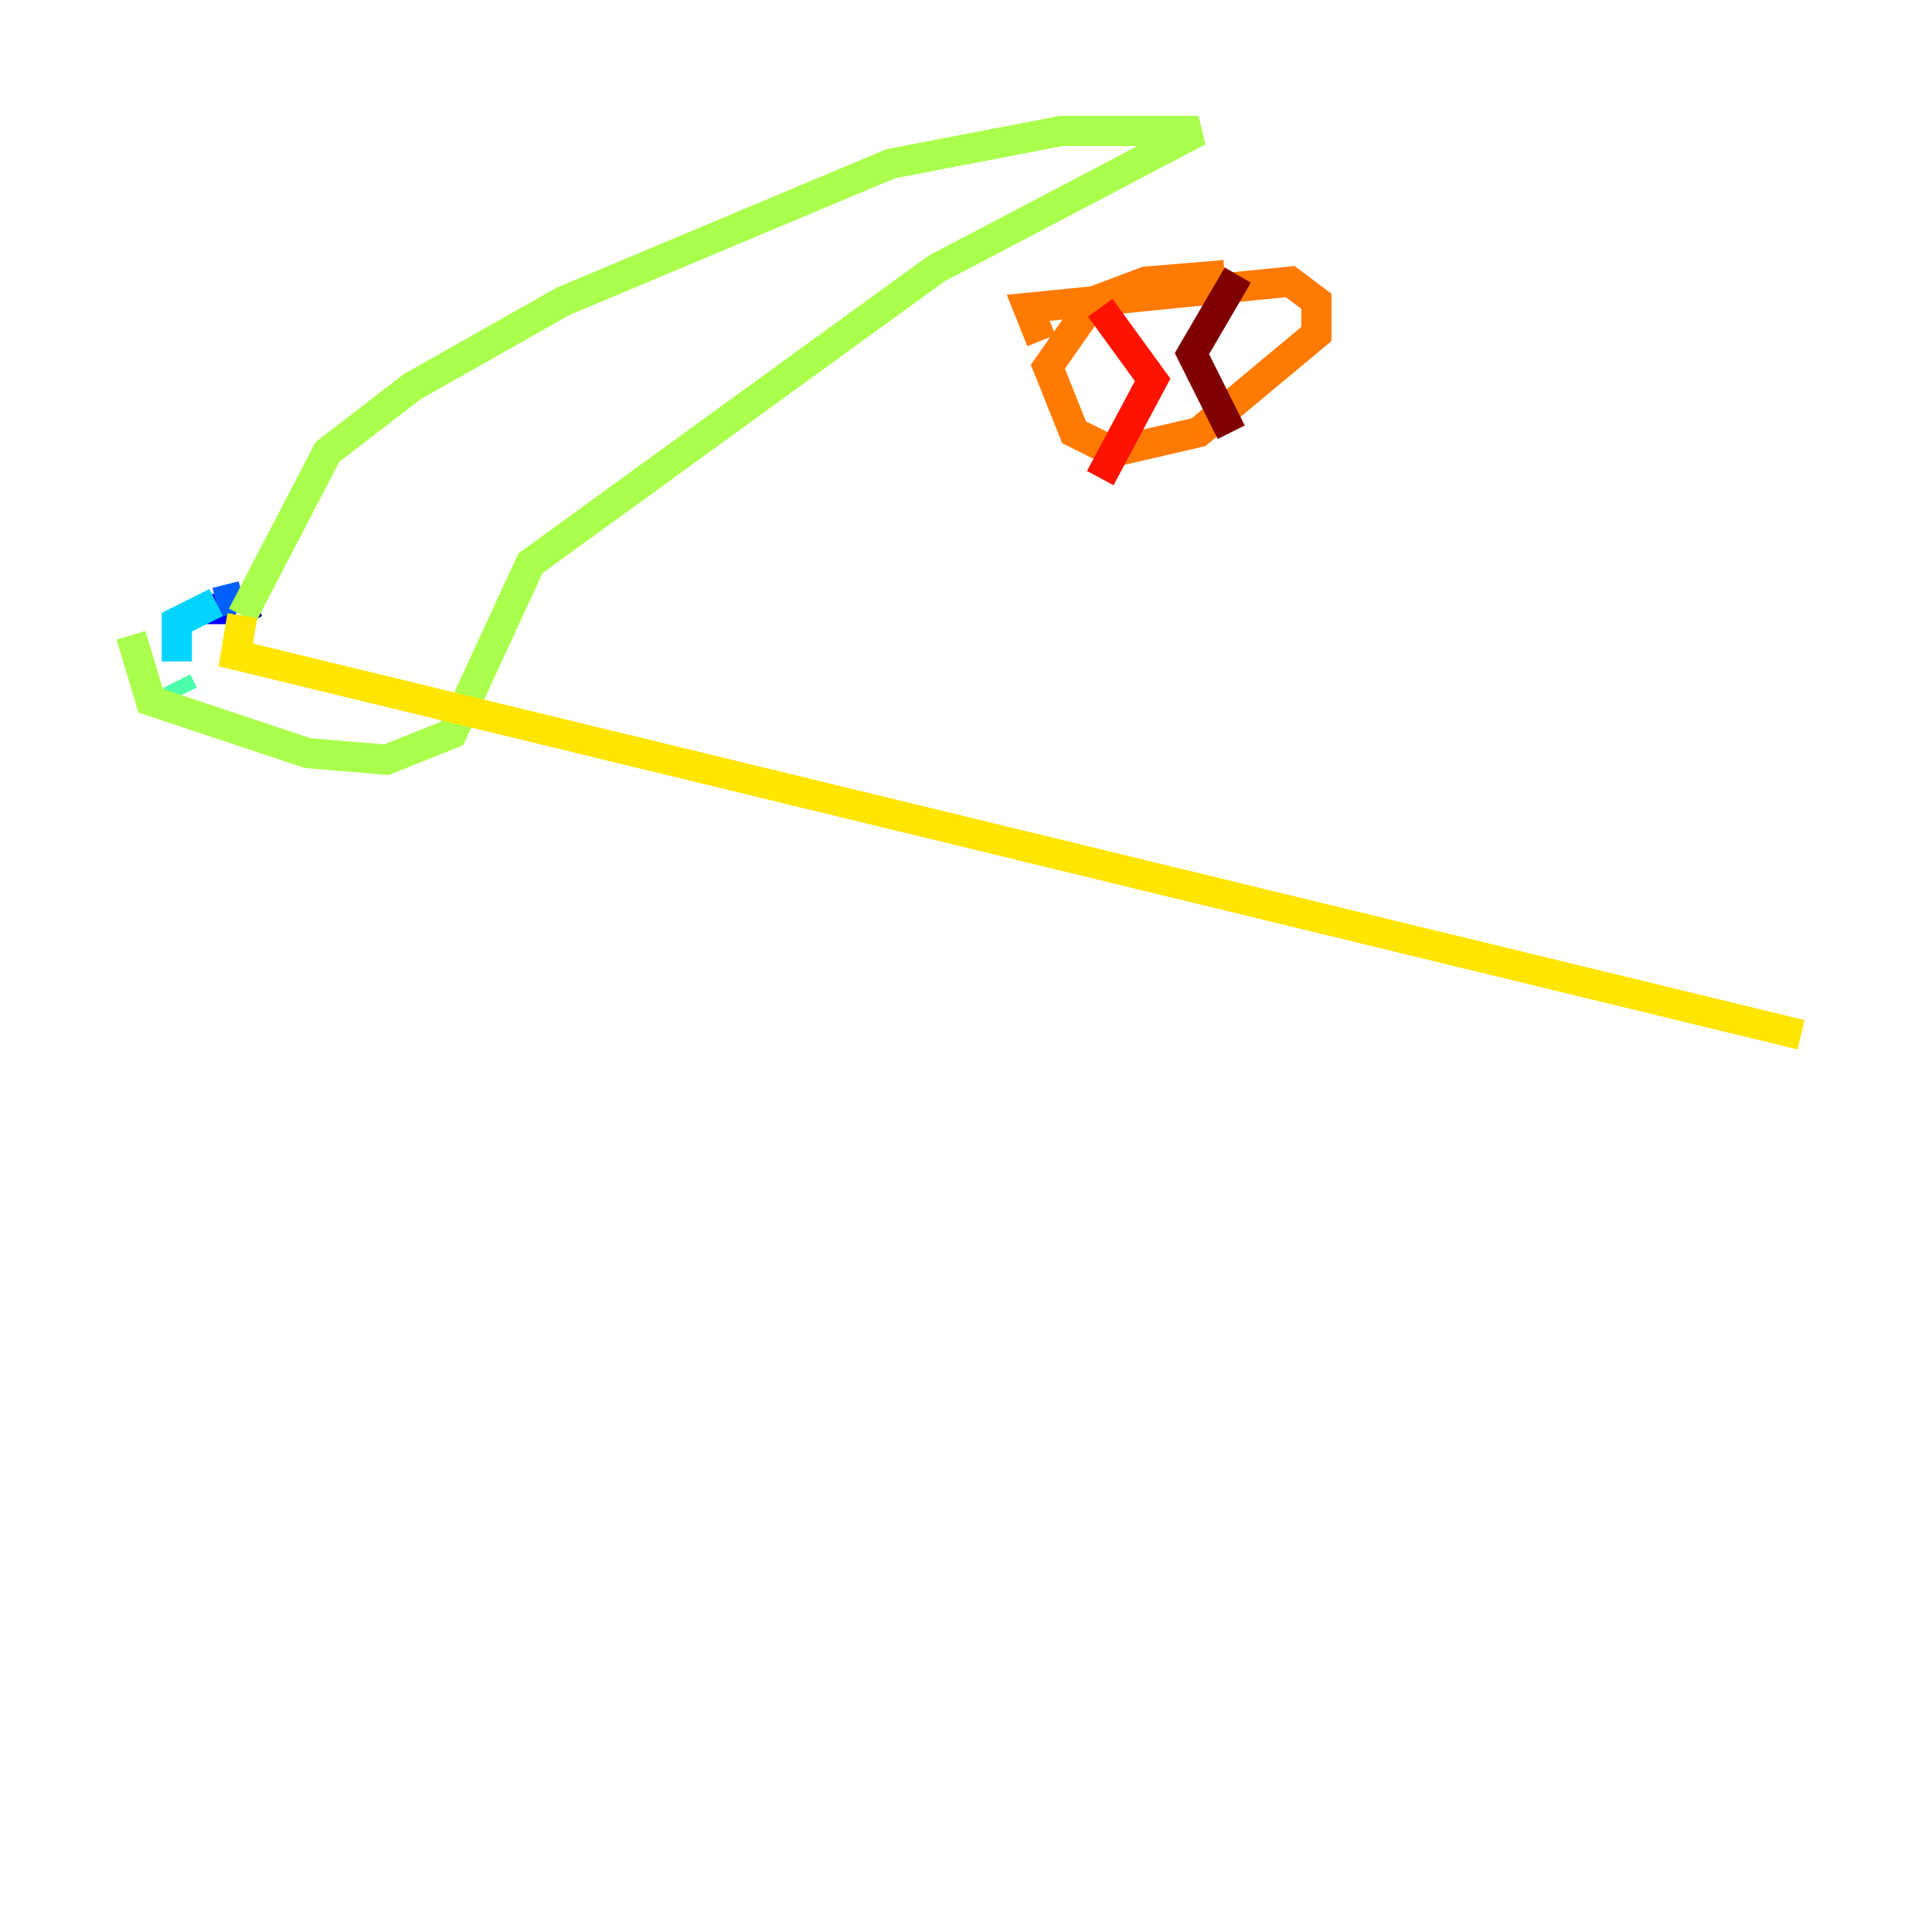 <?xml version="1.0" encoding="utf-8" ?>
<svg baseProfile="tiny" height="128" version="1.2" viewBox="0,0,128,128" width="128" xmlns="http://www.w3.org/2000/svg" xmlns:ev="http://www.w3.org/2001/xml-events" xmlns:xlink="http://www.w3.org/1999/xlink"><defs /><polyline fill="none" points="16.922,39.919 16.054,40.352" stroke="#00007f" stroke-width="2" /><polyline fill="none" points="15.62,40.352 13.451,40.352" stroke="#0000fe" stroke-width="2" /><polyline fill="none" points="16.054,39.485 14.319,39.919" stroke="#0060ff" stroke-width="2" /><polyline fill="none" points="14.319,39.919 11.715,41.22 11.715,43.824" stroke="#00d4ff" stroke-width="2" /><polyline fill="none" points="11.715,45.125 12.149,45.993" stroke="#4cffaa" stroke-width="2" /><polyline fill="none" points="8.678,42.088 9.98,46.427 20.393,49.898 25.6,50.332 29.939,48.597 35.146,37.315 62.047,17.79 79.403,8.678 70.291,8.678 59.01,10.848 37.315,19.959 27.336,25.6 21.695,29.939 16.054,40.786" stroke="#aaff4c" stroke-width="2" /><polyline fill="none" points="16.054,40.786 15.62,43.39 119.322,68.556" stroke="#ffe500" stroke-width="2" /><polyline fill="none" points="81.139,18.224 75.932,18.658 72.461,19.959 69.424,24.298 71.159,28.637 73.763,29.939 79.403,28.637 87.214,22.129 87.214,19.959 85.478,18.658 68.122,20.393 68.99,22.563" stroke="#ff7a00" stroke-width="2" /><polyline fill="none" points="72.895,20.393 76.366,25.166 72.895,31.675" stroke="#fe1200" stroke-width="2" /><polyline fill="none" points="82.007,18.224 78.969,23.43 81.573,28.637" stroke="#7f0000" stroke-width="2" /></svg>
